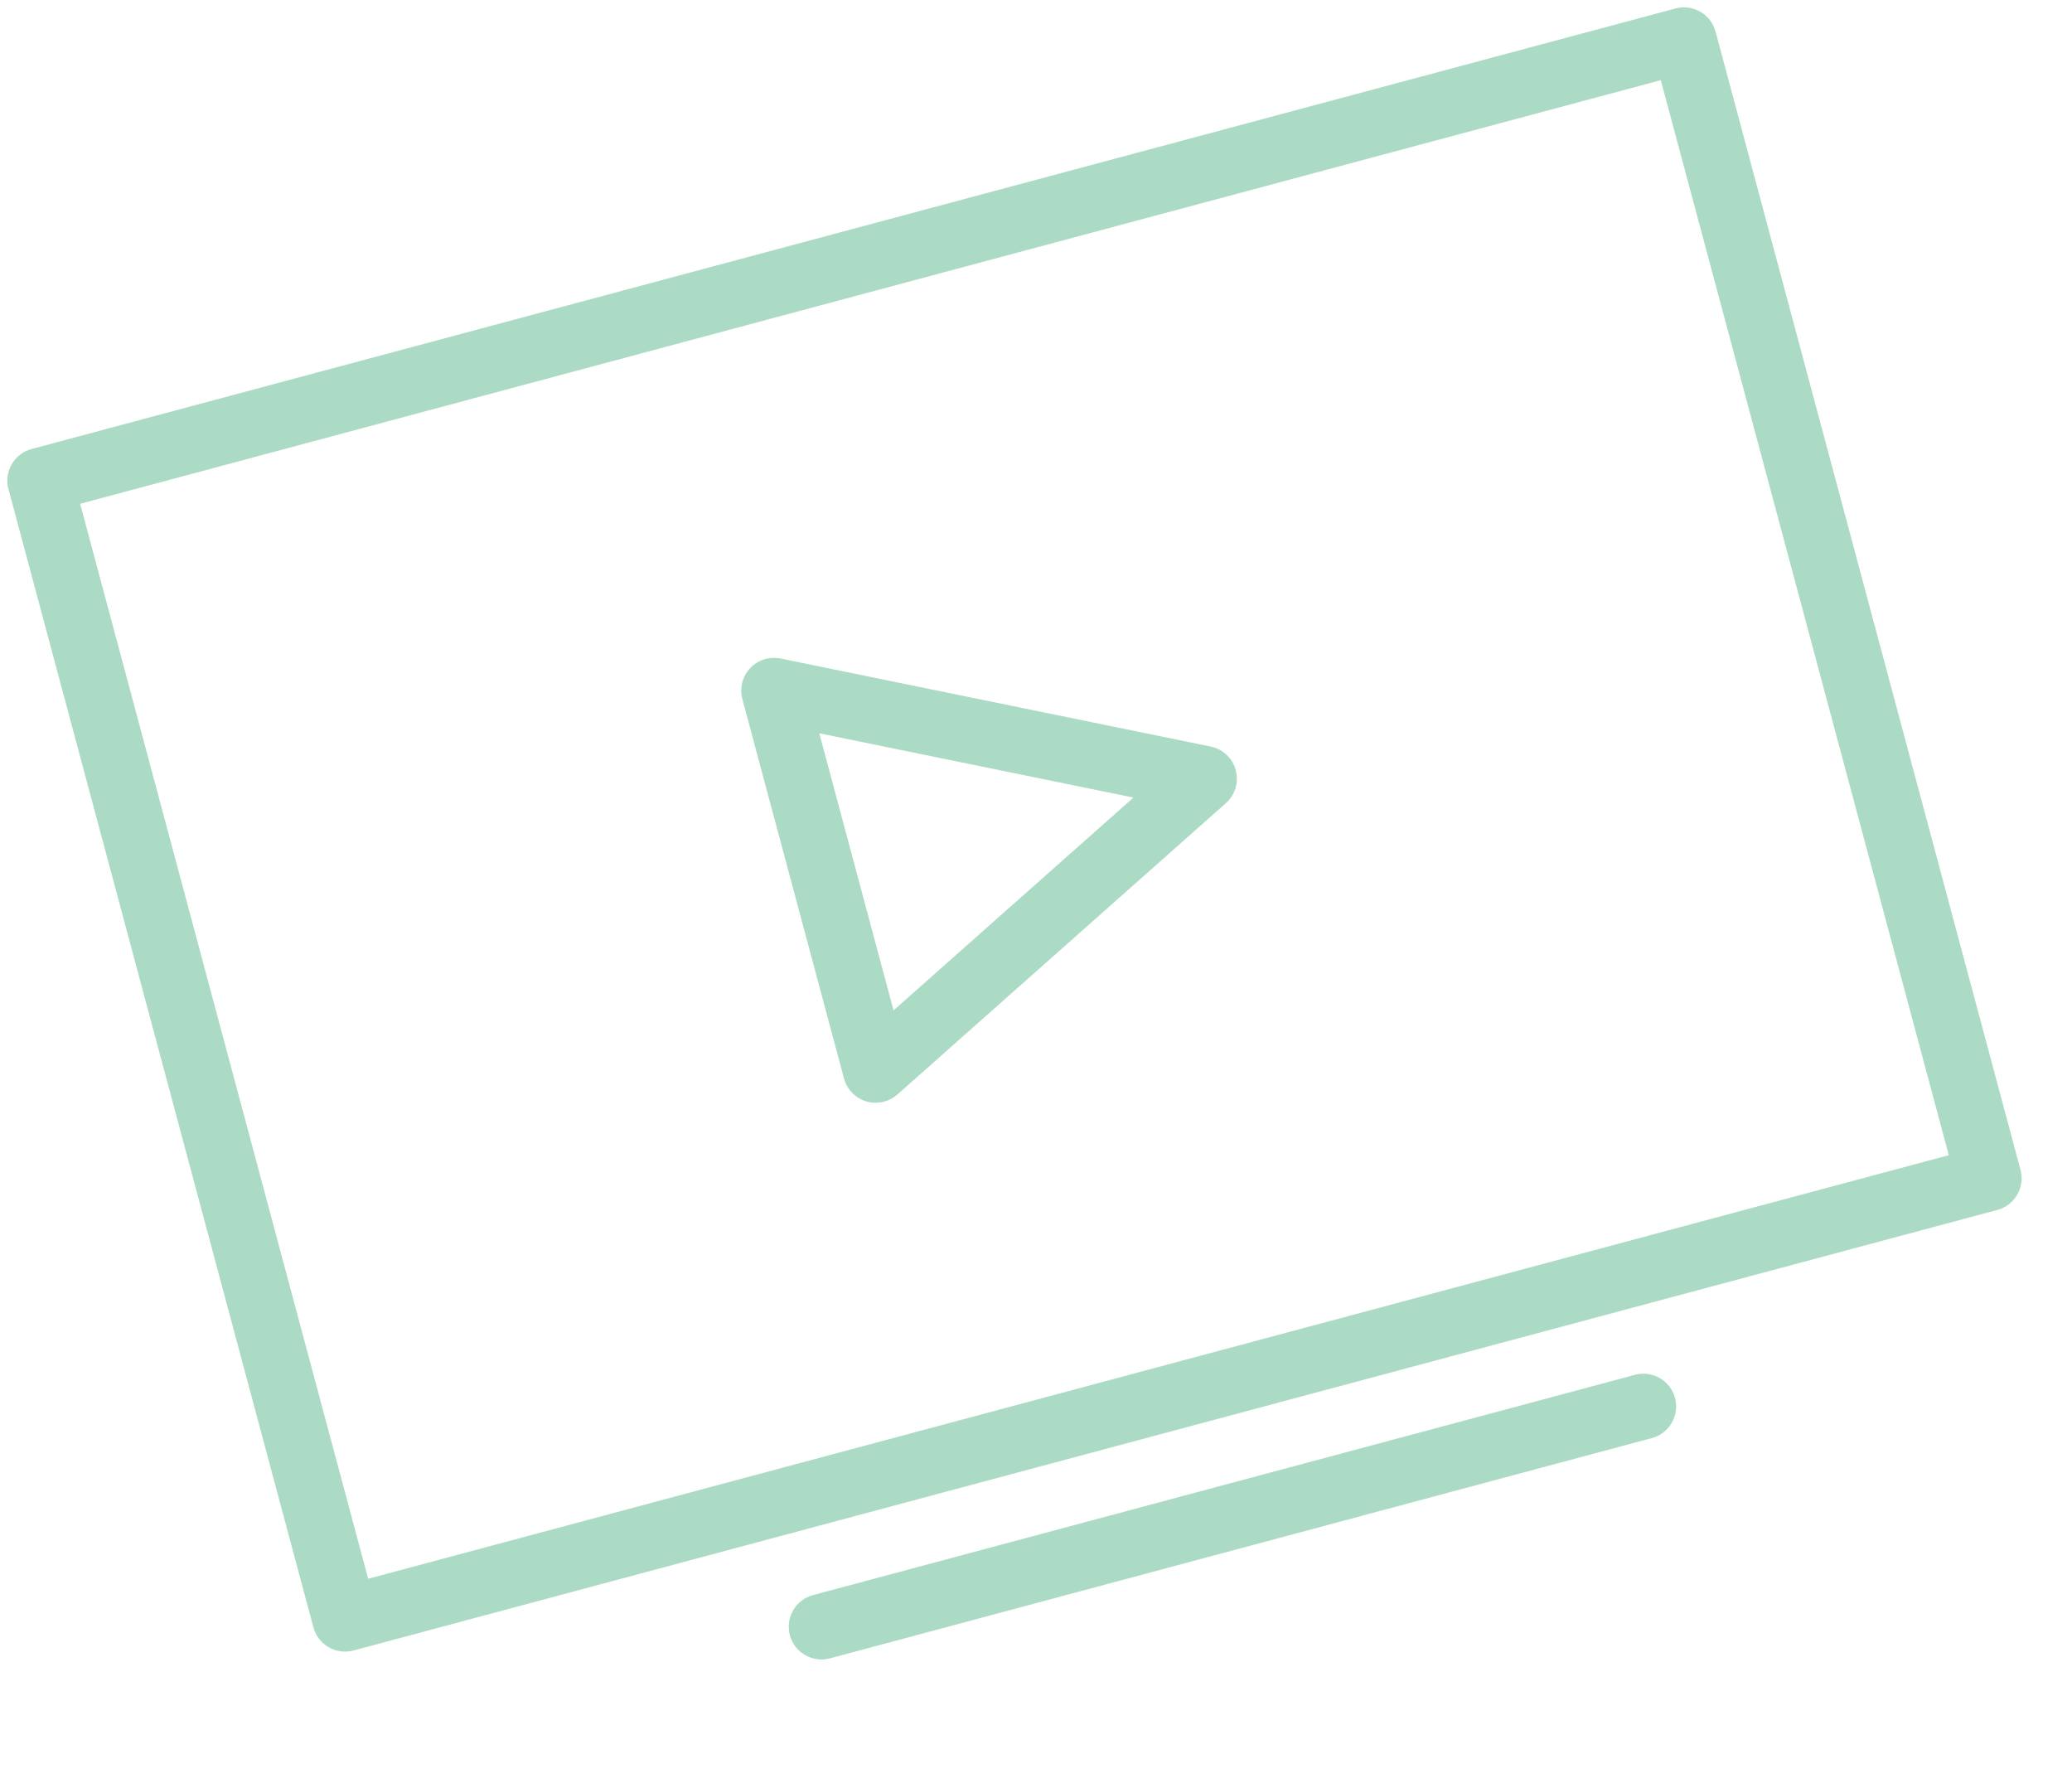 <svg width="102" height="88" viewBox="0 0 102 88" fill="none" xmlns="http://www.w3.org/2000/svg">
<g opacity="0.5">
<path d="M82.479 0.417L1.556 22.1C0.697 22.331 0.187 23.215 0.417 24.073L15.428 80.097C15.659 80.958 16.543 81.467 17.402 81.237L98.325 59.553C99.185 59.323 99.695 58.441 99.464 57.58L84.453 1.556C84.222 0.697 83.34 0.186 82.479 0.417ZM95.935 56.858L18.124 77.707L3.946 24.796L81.757 3.946L95.935 56.858Z" fill="#58B58B"/>
<path d="M80.485 67.67L40.023 78.511C39.164 78.741 38.653 79.624 38.884 80.484C39.114 81.345 39.998 81.854 40.857 81.624L81.319 70.782C82.179 70.551 82.688 69.669 82.458 68.809C82.227 67.948 81.345 67.439 80.485 67.67Z" fill="#58B58B"/>
<path d="M42.641 54.21C42.933 54.297 43.237 54.299 43.522 54.222C43.76 54.159 43.984 54.04 44.174 53.873L60.347 39.531C60.803 39.126 60.992 38.498 60.834 37.908C60.676 37.318 60.199 36.869 59.6 36.746L38.424 32.412C37.877 32.302 37.311 32.479 36.928 32.887C36.547 33.294 36.4 33.868 36.545 34.409L41.549 53.083C41.694 53.623 42.108 54.048 42.641 54.21ZM40.332 36.093L55.798 39.257L43.987 49.731L40.332 36.093Z" fill="#58B58B"/>
</g>
</svg>
